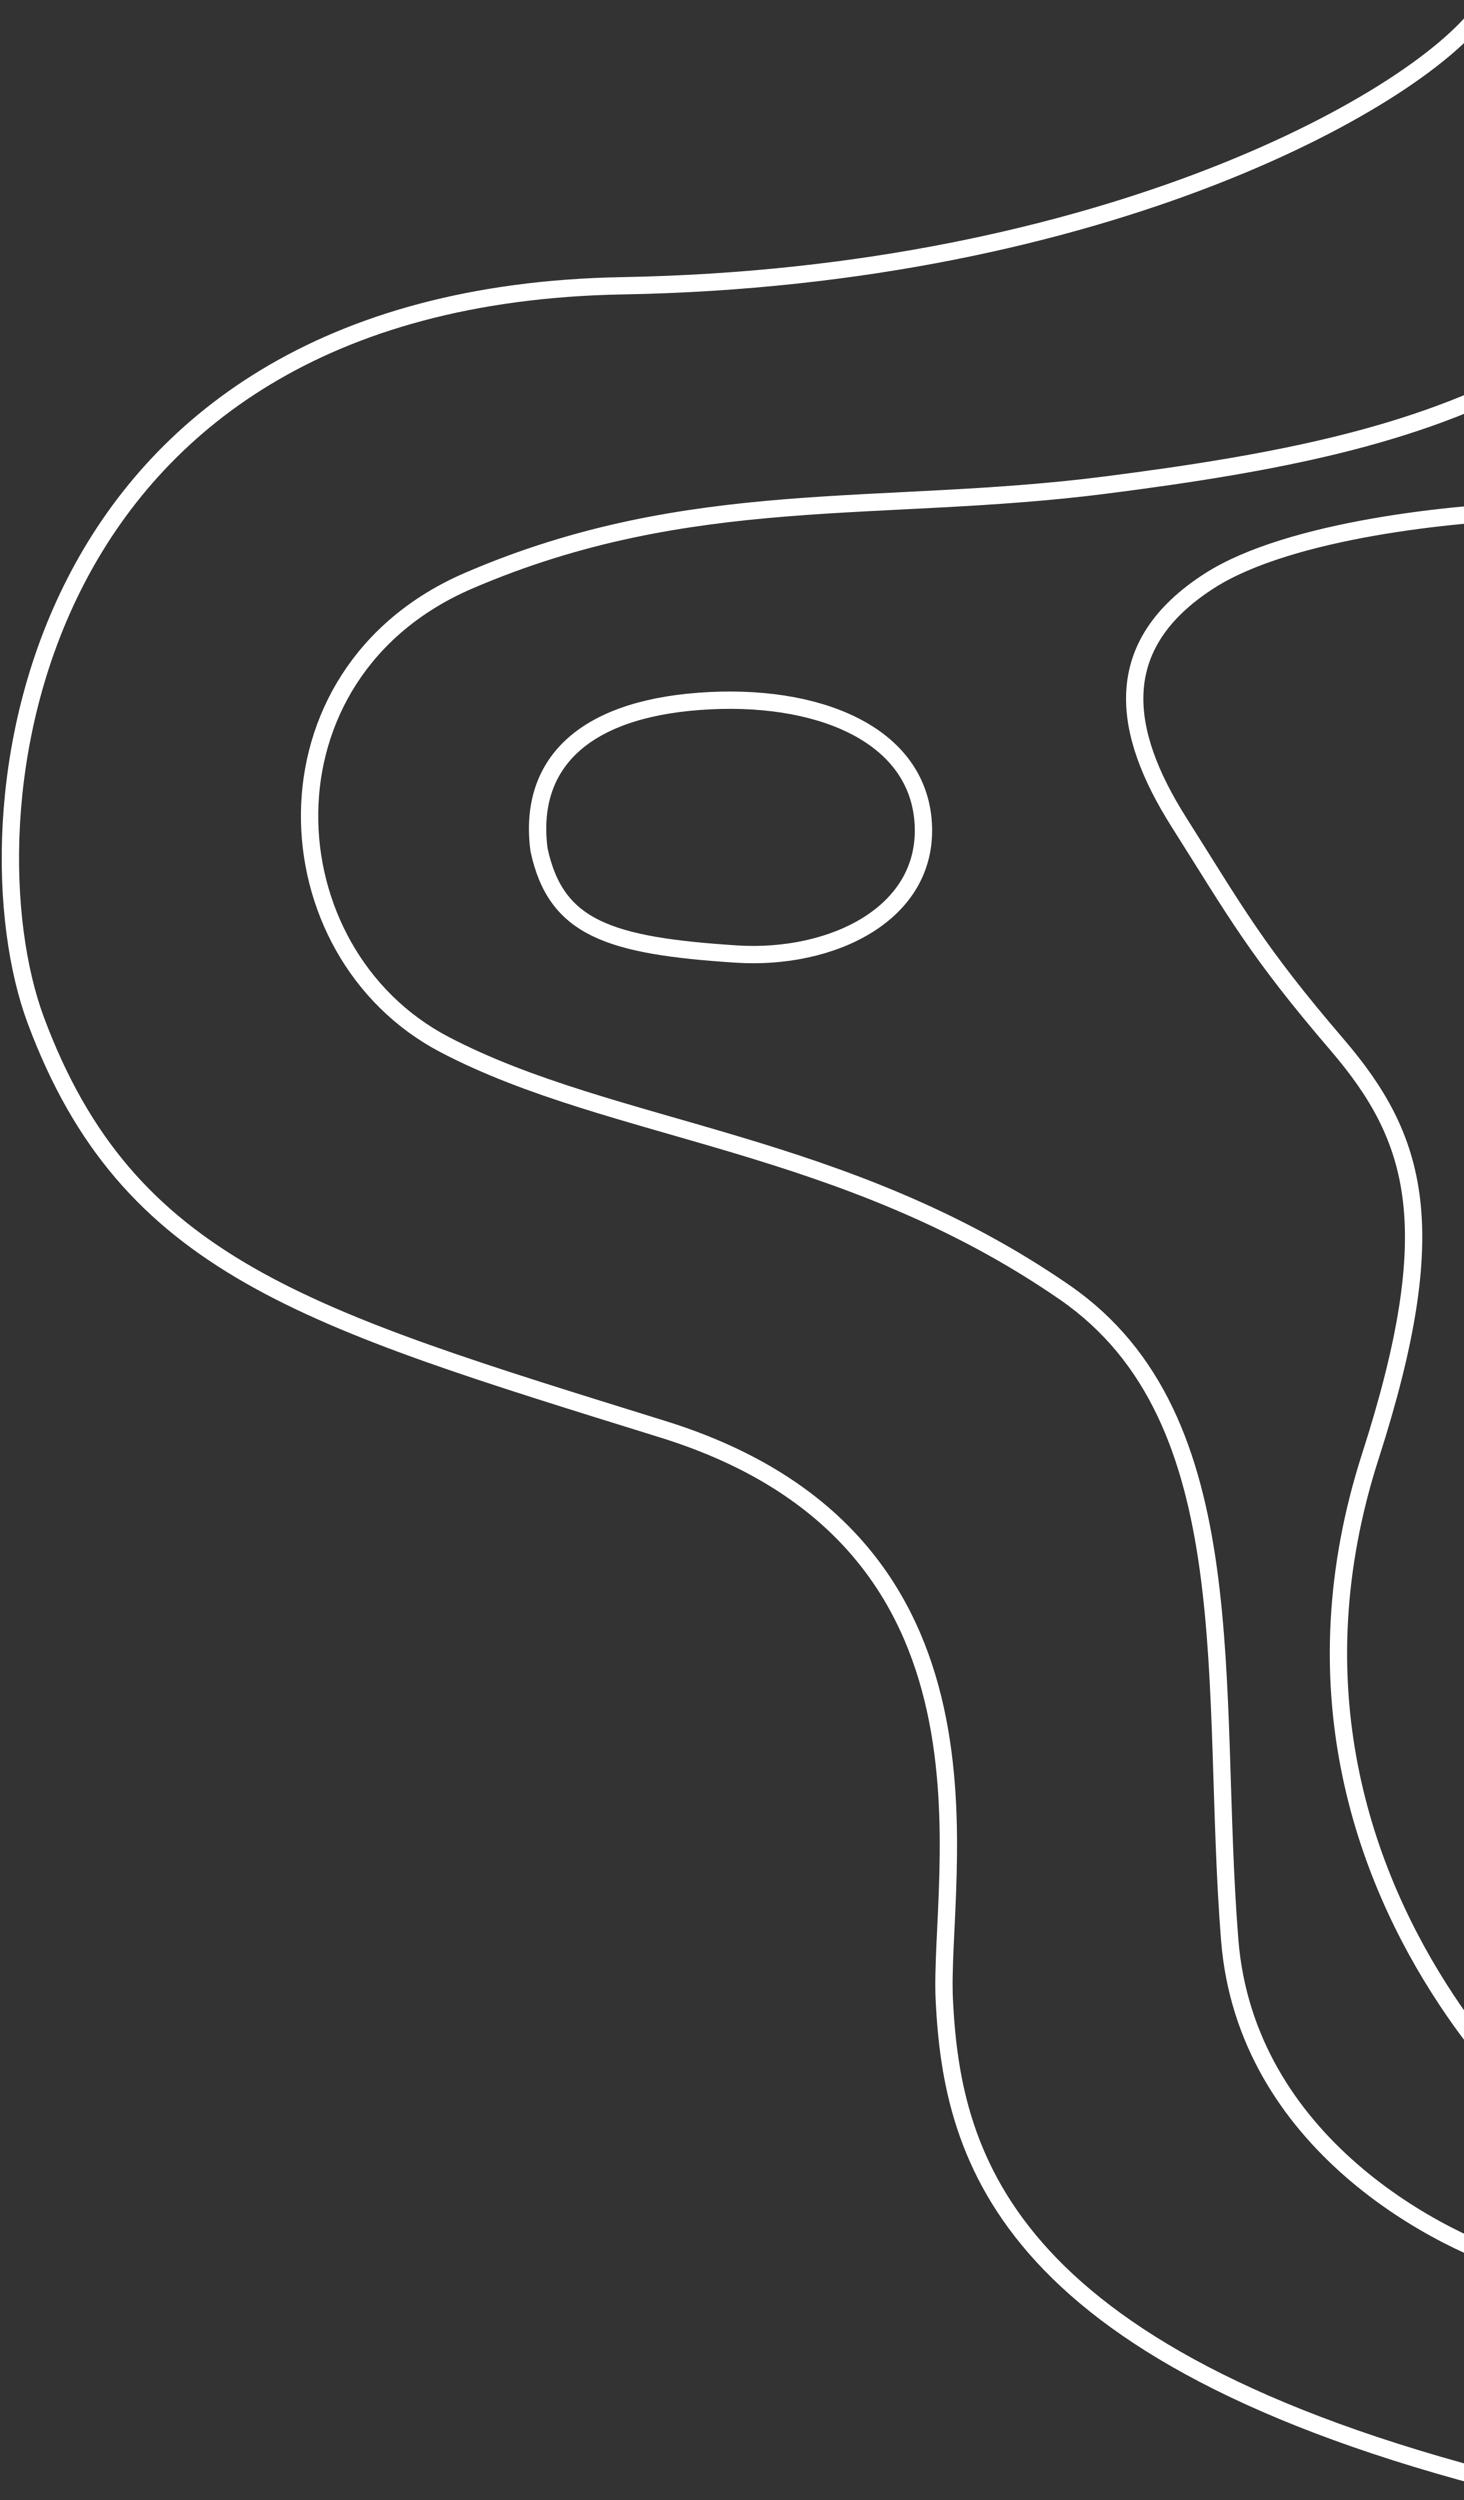 <svg width="423" height="722" viewBox="0 0 423 722" fill="none" xmlns="http://www.w3.org/2000/svg">
<rect x="0" y="0" width="423" height="722" fill="#333333" stroke="none"/>
<path d="M442.418 147.568C421.125 148.084 372.731 152.833 349.502 167.7C320.465 186.283 323.95 211.06 340.597 237.387C357.245 263.713 363.052 274.553 386.281 301.653C409.51 328.754 417.254 354.306 395.96 420.508C374.667 486.711 393.637 540.911 418.028 577.691C437.54 607.114 446.806 606.727 449 602.855M442.418 655.12C415.318 647.765 359.955 618.496 355.309 560.269C349.502 487.485 360.529 409.803 307.689 373.276C243.844 329.141 177.254 327.205 128.438 301.653C77.478 274.979 73.109 194.523 135.407 167.7C199.534 140.089 254.214 148.418 319.401 140.089C369.72 133.659 408.736 125.888 442.418 107.692M428.868 2C411.575 27.81 319.614 80.049 179.929 82.527C5.324 85.624 -11.008 237.387 10.357 294.685C36.878 365.811 88.174 380.632 191.544 412.765C294.913 444.898 271.037 541.52 272.846 577.691C275.131 623.4 290.268 682.221 442.418 719M266.766 237.902C268.233 264.015 240.227 277.293 212.803 275.522C175.72 273.128 160.61 267.998 155.745 245.426C152.526 220.884 168.129 205.076 201.997 202.543C235.864 200.01 265.299 211.789 266.766 237.902Z" stroke="white" stroke-width="5"/>
</svg>
